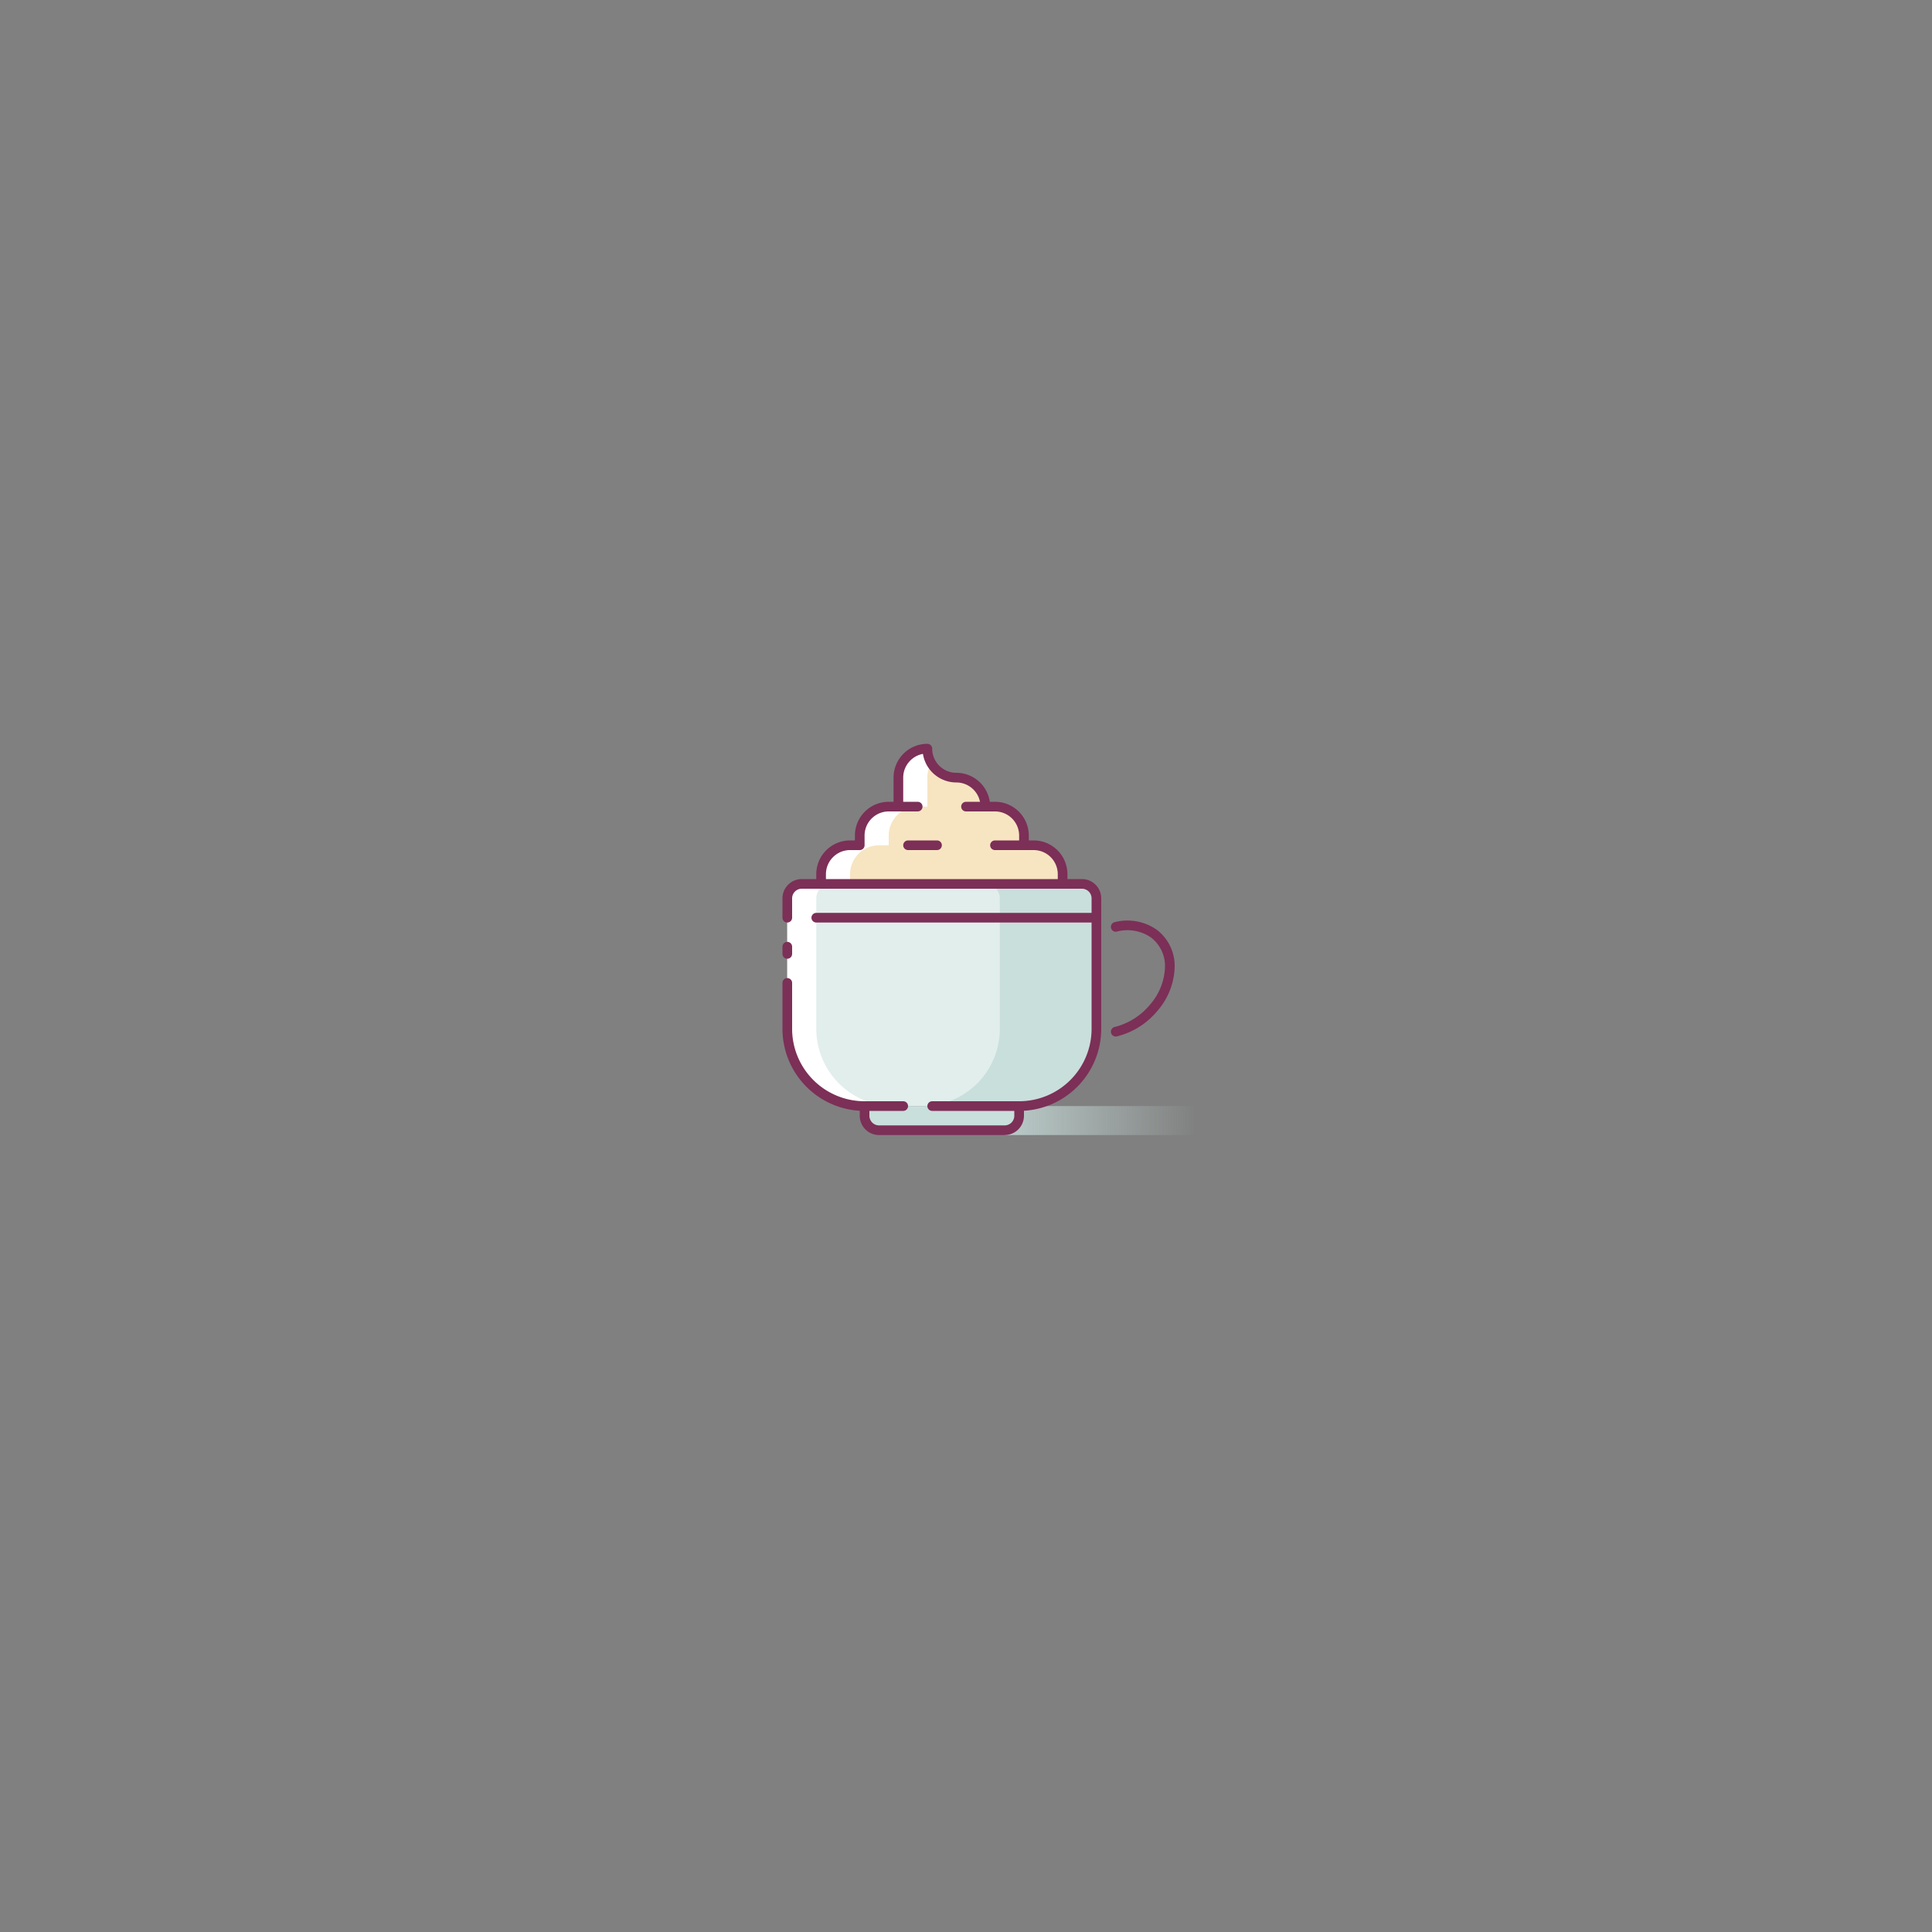 <svg id="Layer_1" data-name="Layer 1" xmlns="http://www.w3.org/2000/svg" xmlns:xlink="http://www.w3.org/1999/xlink" viewBox="0 0 400 400"><rect x="0" y="0" width="400" height="400" fill="#808080" stroke="none"/><defs><style>.cls-1{opacity:0.8;fill:url(#linear-gradient);}.cls-2,.cls-5{fill:#c9dfdc;}.cls-2,.cls-3,.cls-8{stroke:#7c2f57;stroke-linecap:round;stroke-linejoin:round;stroke-width:2px;}.cls-3{fill:none;}.cls-4{fill:#e2eeec;}.cls-6{fill:#fff;}.cls-7{fill:#f7e5c1;}.cls-8{fill:#ebded7;}</style><linearGradient id="linear-gradient" x1="208" y1="232" x2="248" y2="232" gradientUnits="userSpaceOnUse"><stop offset="0" stop-color="#c9dfdc"/><stop offset="0.99" stop-color="#c9dfdc" stop-opacity="0"/></linearGradient></defs><title>Food Icons</title><rect class="cls-1" x="208" y="229" width="40" height="6"/><path class="cls-2" d="M211,229v2a3,3,0,0,1-3,3H182a3,3,0,0,1-3-3v-2"/><path class="cls-3" d="M231,191.9a9.6,9.6,0,0,1,7.9,1.4,8.4,8.4,0,0,1,3.3,6.9,13.4,13.4,0,0,1-3.3,8.4,14.8,14.8,0,0,1-7.9,5"/><path class="cls-4" d="M166,183h58a3,3,0,0,1,3,3v27a16,16,0,0,1-16,16H179a16,16,0,0,1-16-16V186A3,3,0,0,1,166,183Z"/><path class="cls-5" d="M224,183H204a3,3,0,0,1,3,3v27a16,16,0,0,1-16,16h20a16,16,0,0,0,16-16V186A3,3,0,0,0,224,183Z"/><path class="cls-6" d="M169,213V186a3,3,0,0,1,3-3h-6a3,3,0,0,0-3,3v27a16,16,0,0,0,16,16h6A16,16,0,0,1,169,213Z"/><line class="cls-3" x1="163" y1="197.5" x2="163" y2="196"/><path class="cls-3" d="M163,203.5V213a16,16,0,0,0,16,16h8"/><path class="cls-3" d="M163,190v-4a3,3,0,0,1,3-3h58a3,3,0,0,1,3,3v27a16,16,0,0,1-16,16H193"/><line class="cls-3" x1="227" y1="190" x2="169" y2="190"/><path class="cls-7" d="M214,175h-2v-2a6,6,0,0,0-6-6h-2a6,6,0,0,0-6-6,6,6,0,0,1-6-6,6,6,0,0,0-6,6v6h-2a6,6,0,0,0-6,6v2h-2a6,6,0,0,0-6,6v2h50v-2A6,6,0,0,0,214,175Z"/><path class="cls-6" d="M182,175h2v-2a6,6,0,0,1,6-6h2v-6a6,6,0,0,1,.8-3,6,6,0,0,1-.8-3,6,6,0,0,0-6,6v6h-2a6,6,0,0,0-6,6v2h-2a6,6,0,0,0-6,6v2h6v-2A6,6,0,0,1,182,175Z"/><path class="cls-3" d="M214,175h-2v-2a6,6,0,0,0-6-6h-2a6,6,0,0,0-6-6,6,6,0,0,1-6-6,6,6,0,0,0-6,6v6h-2a6,6,0,0,0-6,6v2h-2a6,6,0,0,0-6,6v2h50v-2A6,6,0,0,0,214,175Z"/><line class="cls-8" x1="188" y1="175" x2="194" y2="175"/><line class="cls-8" x1="186" y1="167" x2="190" y2="167"/><line class="cls-8" x1="206" y1="175" x2="212" y2="175"/><line class="cls-8" x1="200" y1="167" x2="204" y2="167"/></svg>